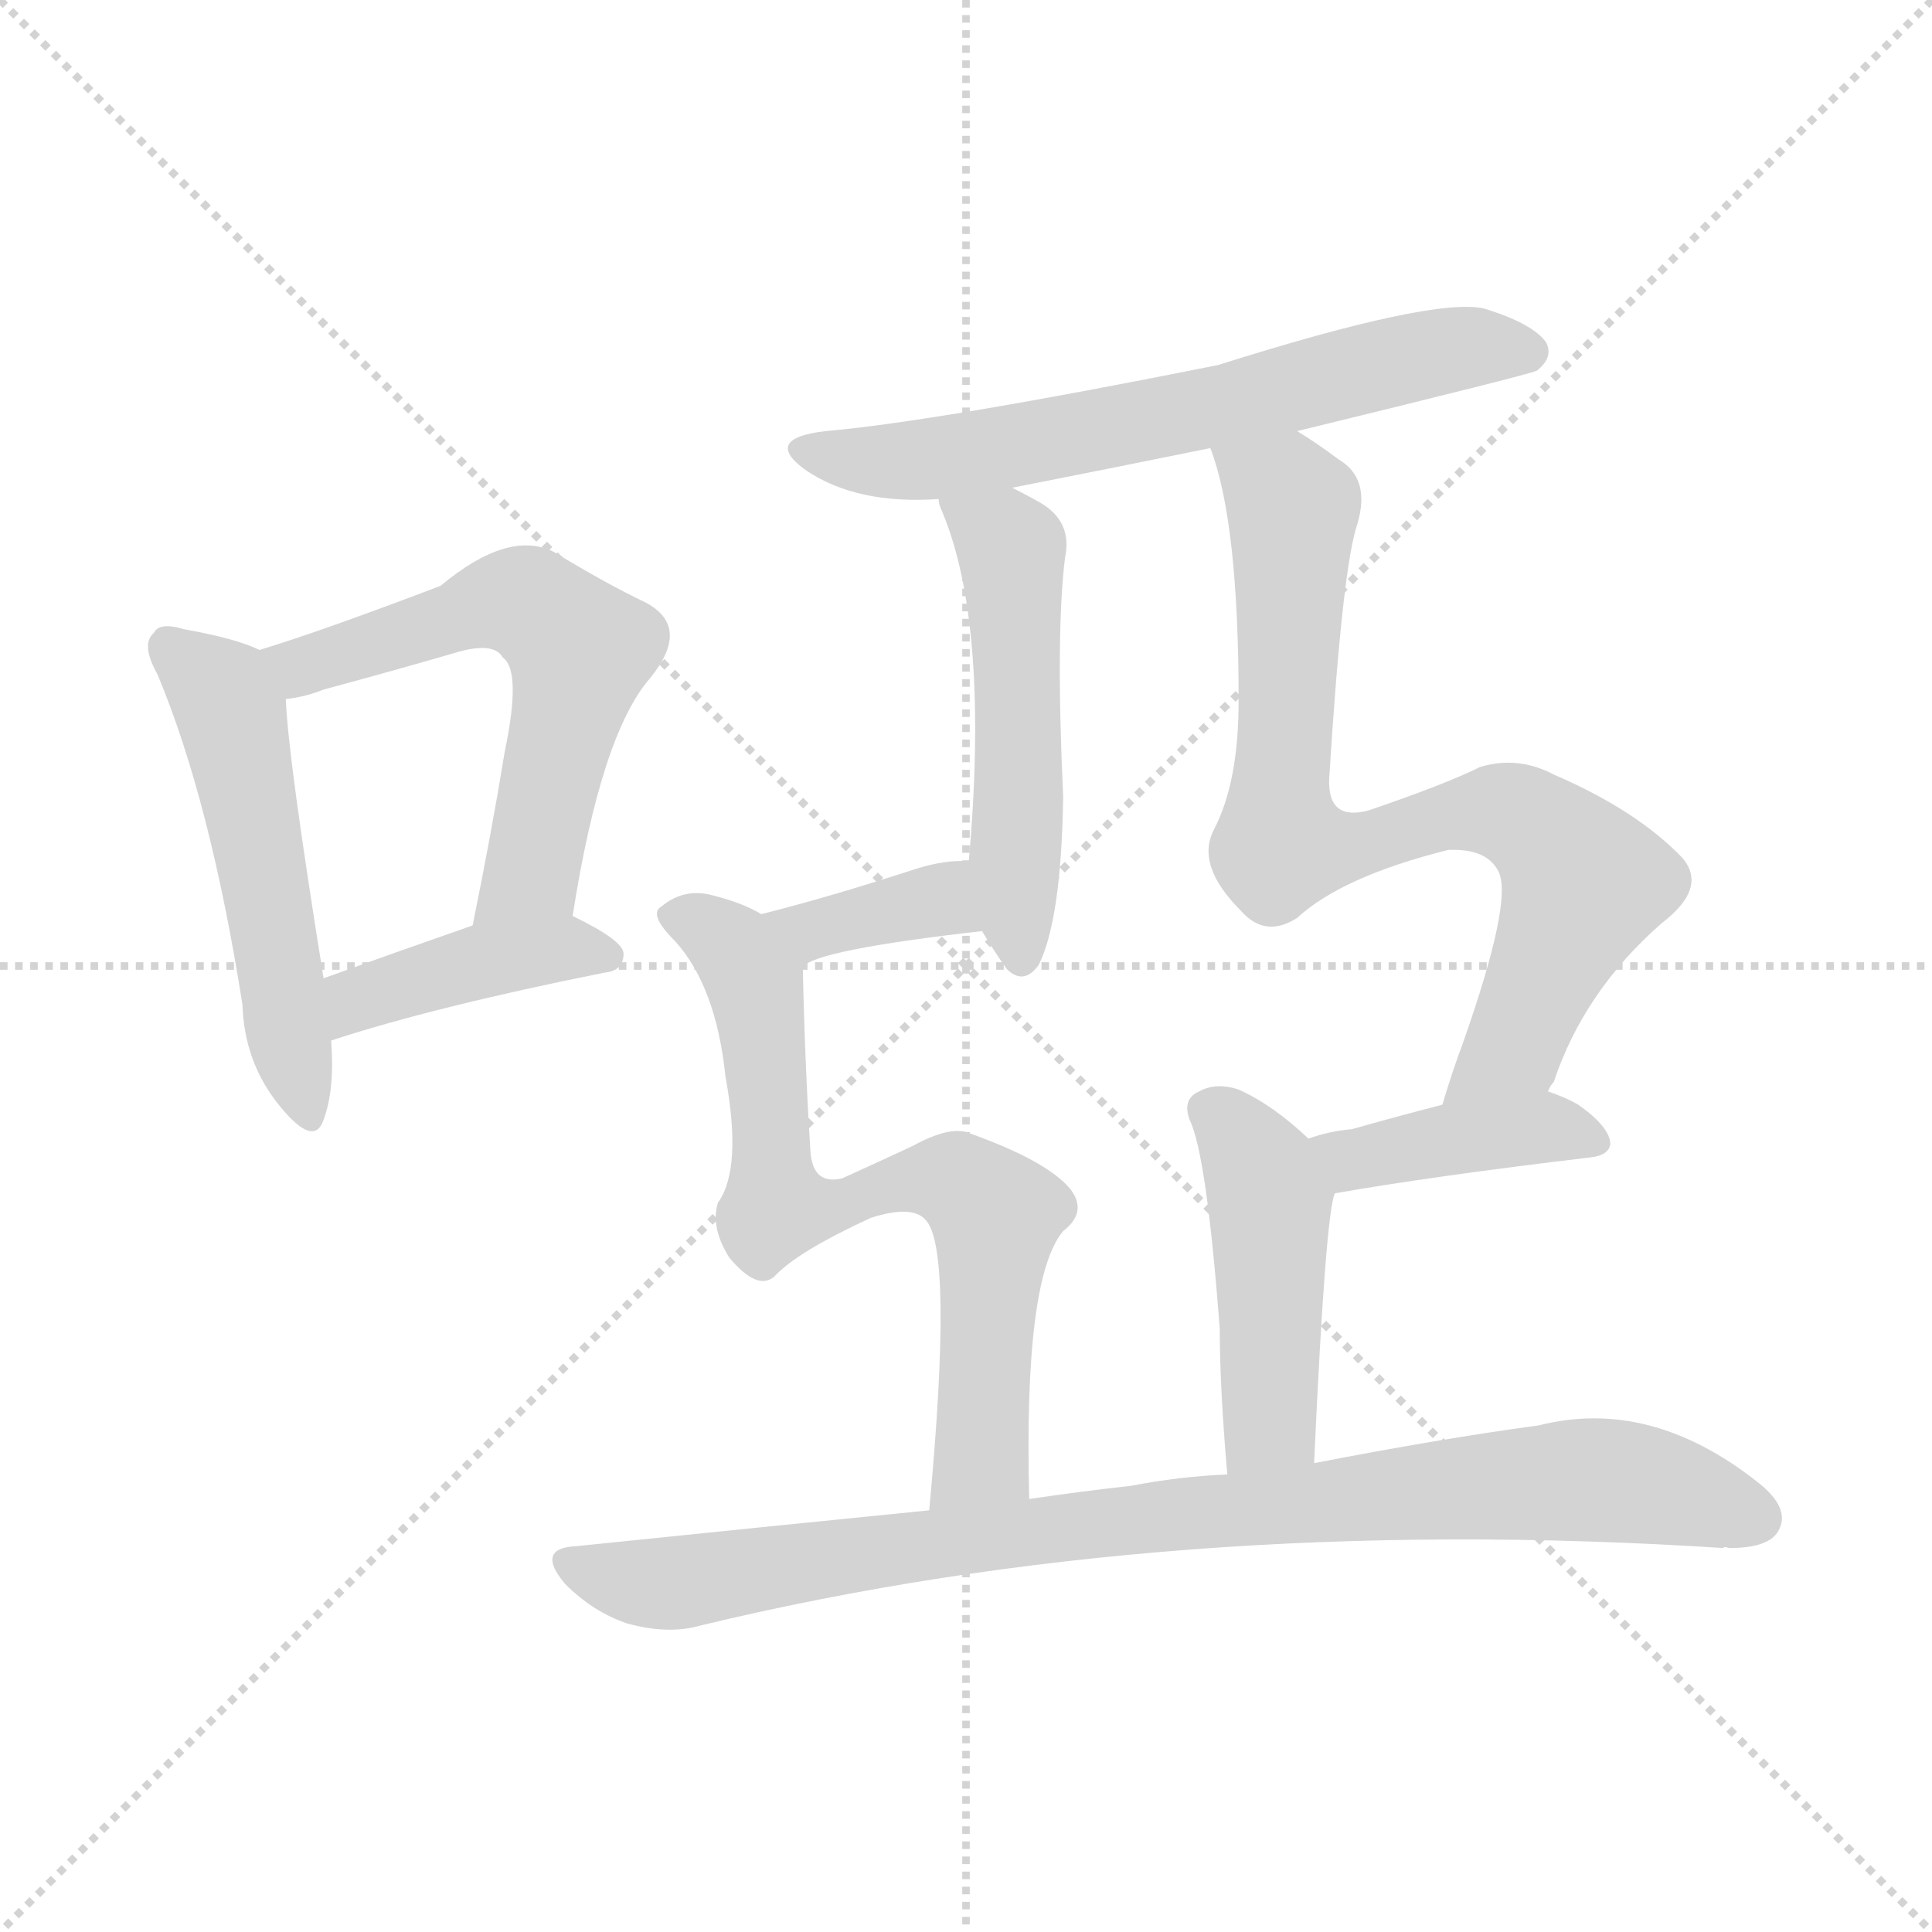 <svg version="1.1" viewBox="0 0 1024 1024" xmlns="http://www.w3.org/2000/svg">
  <g stroke="lightgray" stroke-dasharray="1,1" stroke-width="1" transform="scale(4, 4)">
    <line x1="0" y1="0" x2="256" y2="256"></line>
    <line x1="256" y1="0" x2="0" y2="256"></line>
    <line x1="128" y1="0" x2="128" y2="256"></line>
    <line x1="0" y1="128" x2="256" y2="128"></line>
  </g>
<g transform="scale(1, -1) translate(0, -900)">
   <style type="text/css">
    @keyframes keyframes0 {
      from {
       stroke: blue;
       stroke-dashoffset: 516;
       stroke-width: 128;
       }
       63% {
       animation-timing-function: step-end;
       stroke: blue;
       stroke-dashoffset: 0;
       stroke-width: 128;
       }
       to {
       stroke: black;
       stroke-width: 1024;
       }
       }
       #make-me-a-hanzi-animation-0 {
         animation: keyframes0 0.67s both;
         animation-delay: 0s;
         animation-timing-function: linear;
       }
    @keyframes keyframes1 {
      from {
       stroke: blue;
       stroke-dashoffset: 588;
       stroke-width: 128;
       }
       66% {
       animation-timing-function: step-end;
       stroke: blue;
       stroke-dashoffset: 0;
       stroke-width: 128;
       }
       to {
       stroke: black;
       stroke-width: 1024;
       }
       }
       #make-me-a-hanzi-animation-1 {
         animation: keyframes1 0.729s both;
         animation-delay: 0.67s;
         animation-timing-function: linear;
       }
    @keyframes keyframes2 {
      from {
       stroke: blue;
       stroke-dashoffset: 411;
       stroke-width: 128;
       }
       57% {
       animation-timing-function: step-end;
       stroke: blue;
       stroke-dashoffset: 0;
       stroke-width: 128;
       }
       to {
       stroke: black;
       stroke-width: 1024;
       }
       }
       #make-me-a-hanzi-animation-2 {
         animation: keyframes2 0.584s both;
         animation-delay: 1.398s;
         animation-timing-function: linear;
       }
    @keyframes keyframes3 {
      from {
       stroke: blue;
       stroke-dashoffset: 643;
       stroke-width: 128;
       }
       68% {
       animation-timing-function: step-end;
       stroke: blue;
       stroke-dashoffset: 0;
       stroke-width: 128;
       }
       to {
       stroke: black;
       stroke-width: 1024;
       }
       }
       #make-me-a-hanzi-animation-3 {
         animation: keyframes3 0.773s both;
         animation-delay: 1.983s;
         animation-timing-function: linear;
       }
    @keyframes keyframes4 {
      from {
       stroke: blue;
       stroke-dashoffset: 512;
       stroke-width: 128;
       }
       63% {
       animation-timing-function: step-end;
       stroke: blue;
       stroke-dashoffset: 0;
       stroke-width: 128;
       }
       to {
       stroke: black;
       stroke-width: 1024;
       }
       }
       #make-me-a-hanzi-animation-4 {
         animation: keyframes4 0.667s both;
         animation-delay: 2.756s;
         animation-timing-function: linear;
       }
    @keyframes keyframes5 {
      from {
       stroke: blue;
       stroke-dashoffset: 363;
       stroke-width: 128;
       }
       54% {
       animation-timing-function: step-end;
       stroke: blue;
       stroke-dashoffset: 0;
       stroke-width: 128;
       }
       to {
       stroke: black;
       stroke-width: 1024;
       }
       }
       #make-me-a-hanzi-animation-5 {
         animation: keyframes5 0.545s both;
         animation-delay: 3.423s;
         animation-timing-function: linear;
       }
    @keyframes keyframes6 {
      from {
       stroke: blue;
       stroke-dashoffset: 710;
       stroke-width: 128;
       }
       70% {
       animation-timing-function: step-end;
       stroke: blue;
       stroke-dashoffset: 0;
       stroke-width: 128;
       }
       to {
       stroke: black;
       stroke-width: 1024;
       }
       }
       #make-me-a-hanzi-animation-6 {
         animation: keyframes6 0.828s both;
         animation-delay: 3.968s;
         animation-timing-function: linear;
       }
    @keyframes keyframes7 {
      from {
       stroke: blue;
       stroke-dashoffset: 795;
       stroke-width: 128;
       }
       72% {
       animation-timing-function: step-end;
       stroke: blue;
       stroke-dashoffset: 0;
       stroke-width: 128;
       }
       to {
       stroke: black;
       stroke-width: 1024;
       }
       }
       #make-me-a-hanzi-animation-7 {
         animation: keyframes7 0.897s both;
         animation-delay: 4.796s;
         animation-timing-function: linear;
       }
    @keyframes keyframes8 {
      from {
       stroke: blue;
       stroke-dashoffset: 404;
       stroke-width: 128;
       }
       57% {
       animation-timing-function: step-end;
       stroke: blue;
       stroke-dashoffset: 0;
       stroke-width: 128;
       }
       to {
       stroke: black;
       stroke-width: 1024;
       }
       }
       #make-me-a-hanzi-animation-8 {
         animation: keyframes8 0.579s both;
         animation-delay: 5.693s;
         animation-timing-function: linear;
       }
    @keyframes keyframes9 {
      from {
       stroke: blue;
       stroke-dashoffset: 453;
       stroke-width: 128;
       }
       60% {
       animation-timing-function: step-end;
       stroke: blue;
       stroke-dashoffset: 0;
       stroke-width: 128;
       }
       to {
       stroke: black;
       stroke-width: 1024;
       }
       }
       #make-me-a-hanzi-animation-9 {
         animation: keyframes9 0.619s both;
         animation-delay: 6.272s;
         animation-timing-function: linear;
       }
    @keyframes keyframes10 {
      from {
       stroke: blue;
       stroke-dashoffset: 891;
       stroke-width: 128;
       }
       74% {
       animation-timing-function: step-end;
       stroke: blue;
       stroke-dashoffset: 0;
       stroke-width: 128;
       }
       to {
       stroke: black;
       stroke-width: 1024;
       }
       }
       #make-me-a-hanzi-animation-10 {
         animation: keyframes10 0.975s both;
         animation-delay: 6.89s;
         animation-timing-function: linear;
       }
</style>
<path d="M 137.5 555.5 Q 125.5 561.5 97.5 566.5 Q 84.5 570.5 81.5 564.5 Q 74.5 558.5 83.5 542.5 Q 111.5 475.5 128.5 367.5 Q 129.5 336.5 148.5 313.5 Q 166.5 291.5 171.5 306.5 Q 177.5 322.5 175.5 348.5 L 171.5 381.5 Q 152.5 499.5 151.5 529.5 C 150.5 550.5 150.5 550.5 137.5 555.5 Z" fill="lightgray"></path> 
<path d="M 303.5 414.5 Q 318.5 510.5 344.5 540.5 Q 366.5 567.5 342.5 580.5 Q 321.5 590.5 293.5 607.5 Q 269.5 619.5 233.5 589.5 Q 170.5 565.5 137.5 555.5 C 108.5 546.5 121.5 524.5 151.5 529.5 Q 161.5 530.5 171.5 534.5 Q 208.5 544.5 239.5 553.5 Q 261.5 560.5 266.5 551.5 Q 276.5 544.5 267.5 501.5 Q 260.5 458.5 250.5 409.5 C 244.5 380.5 298.5 384.5 303.5 414.5 Z" fill="lightgray"></path> 
<path d="M 175.5 348.5 Q 230.5 366.5 320.5 384.5 Q 330.5 385.5 330.5 394.5 Q 330.5 401.5 303.5 414.5 C 287.5 422.5 278.5 419.5 250.5 409.5 Q 207.5 394.5 171.5 381.5 C 143.5 371.5 146.5 339.5 175.5 348.5 Z" fill="lightgray"></path> 
<path d="M 687.5 671.5 Q 810.5 701.5 814.5 703.5 Q 823.5 710.5 819.5 718.5 Q 812.5 728.5 786.5 736.5 Q 759.5 742.5 645.5 706.5 Q 495.5 676.5 437.5 671.5 Q 403.5 667.5 427.5 650.5 Q 454.5 632.5 497.5 635.5 L 536.5 641.5 Q 587.5 651.5 641.5 662.5 L 687.5 671.5 Z" fill="lightgray"></path> 
<path d="M 497.5 635.5 Q 497.5 632.5 499.5 628.5 Q 524.5 568.5 513.5 443.5 C 511.5 420.5 511.5 420.5 520.5 406.5 Q 526.5 396.5 533.5 386.5 Q 542.5 377.5 550.5 388.5 Q 562.5 412.5 563.5 477.5 Q 559.5 564.5 564.5 604.5 Q 568.5 623.5 551.5 633.5 Q 544.5 637.5 536.5 641.5 C 509.5 655.5 488.5 664.5 497.5 635.5 Z" fill="lightgray"></path> 
<path d="M 513.5 443.5 Q 501.5 444.5 485.5 439.5 Q 439.5 424.5 403.5 415.5 C 374.5 408.5 401.5 369.5 425.5 387.5 Q 432.5 396.5 520.5 406.5 C 550.5 409.5 543.5 442.5 513.5 443.5 Z" fill="lightgray"></path> 
<path d="M 403.5 415.5 Q 393.5 421.5 377.5 425.5 Q 362.5 429.5 350.5 419.5 Q 343.5 415.5 357.5 401.5 Q 379.5 377.5 384.5 329.5 Q 393.5 280.5 380.5 262.5 Q 376.5 249.5 386.5 233.5 Q 401.5 215.5 410.5 223.5 Q 422.5 236.5 461.5 254.5 Q 483.5 261.5 490.5 253.5 Q 505.5 238.5 492.5 99.5 C 489.5 69.5 546.5 75.5 545.5 105.5 Q 542.5 222.5 563.5 247.5 Q 576.5 257.5 567.5 269.5 Q 555.5 284.5 513.5 299.5 Q 503.5 303.5 483.5 292.5 Q 468.5 285.5 446.5 275.5 Q 430.5 271.5 429.5 290.5 Q 426.5 338.5 425.5 387.5 C 425.5 405.5 425.5 405.5 403.5 415.5 Z" fill="lightgray"></path> 
<path d="M 820.5 321.5 Q 821.5 324.5 823.5 326.5 Q 839.5 374.5 880.5 410.5 Q 905.5 429.5 891.5 445.5 Q 867.5 470.5 823.5 489.5 Q 804.5 499.5 784.5 493.5 Q 766.5 484.5 725.5 470.5 Q 703.5 464.5 704.5 487.5 Q 711.5 599.5 719.5 622.5 Q 726.5 646.5 709.5 656.5 Q 697.5 665.5 687.5 671.5 C 662.5 688.5 632.5 691.5 641.5 662.5 Q 656.5 623.5 656.5 528.5 Q 656.5 485.5 643.5 460.5 Q 633.5 441.5 657.5 417.5 Q 670.5 402.5 687.5 413.5 Q 711.5 435.5 767.5 449.5 Q 788.5 450.5 794.5 437.5 Q 801.5 421.5 775.5 347.5 Q 769.5 331.5 764.5 314.5 C 755.5 285.5 808.5 294.5 820.5 321.5 Z" fill="lightgray"></path> 
<path d="M 707.5 267.5 Q 758.5 276.5 842.5 286.5 Q 852.5 287.5 853.5 293.5 Q 853.5 302.5 836.5 314.5 Q 829.5 318.5 820.5 321.5 L 764.5 314.5 Q 737.5 307.5 716.5 301.5 Q 704.5 300.5 693.5 296.5 C 665.5 287.5 677.5 262.5 707.5 267.5 Z" fill="lightgray"></path> 
<path d="M 696.5 124.5 Q 702.5 256.5 707.5 267.5 C 710.5 280.5 710.5 280.5 693.5 296.5 Q 674.5 314.5 656.5 322.5 Q 644.5 326.5 635.5 321.5 Q 626.5 317.5 630.5 306.5 Q 639.5 288.5 646.5 195.5 Q 646.5 164.5 650.5 118.5 C 653.5 88.5 695.5 94.5 696.5 124.5 Z" fill="lightgray"></path> 
<path d="M 492.5 99.5 Q 402.5 90.5 305.5 80.5 Q 283.5 79.5 299.5 60.5 Q 314.5 45.5 332.5 39.5 Q 354.5 33.5 371.5 38.5 Q 620.5 98.5 913.5 79.5 Q 913.5 80.5 916.5 79.5 Q 937.5 79.5 942.5 88.5 Q 949.5 100.5 931.5 114.5 Q 874.5 159.5 815.5 144.5 Q 763.5 137.5 696.5 124.5 L 650.5 118.5 Q 625.5 117.5 599.5 112.5 Q 572.5 109.5 545.5 105.5 L 492.5 99.5 Z" fill="lightgray"></path> 
      <clipPath id="make-me-a-hanzi-clip-0">
      <path d="M 137.5 555.5 Q 125.5 561.5 97.5 566.5 Q 84.5 570.5 81.5 564.5 Q 74.5 558.5 83.5 542.5 Q 111.5 475.5 128.5 367.5 Q 129.5 336.5 148.5 313.5 Q 166.5 291.5 171.5 306.5 Q 177.5 322.5 175.5 348.5 L 171.5 381.5 Q 152.5 499.5 151.5 529.5 C 150.5 550.5 150.5 550.5 137.5 555.5 Z" fill="lightgray"></path>
      </clipPath>
      <path clip-path="url(#make-me-a-hanzi-clip-0)" d="M 90.5 556.5 L 122.5 522.5 L 160.5 312.5 " fill="none" id="make-me-a-hanzi-animation-0" stroke-dasharray="388 776" stroke-linecap="round"></path>

      <clipPath id="make-me-a-hanzi-clip-1">
      <path d="M 303.5 414.5 Q 318.5 510.5 344.5 540.5 Q 366.5 567.5 342.5 580.5 Q 321.5 590.5 293.5 607.5 Q 269.5 619.5 233.5 589.5 Q 170.5 565.5 137.5 555.5 C 108.5 546.5 121.5 524.5 151.5 529.5 Q 161.5 530.5 171.5 534.5 Q 208.5 544.5 239.5 553.5 Q 261.5 560.5 266.5 551.5 Q 276.5 544.5 267.5 501.5 Q 260.5 458.5 250.5 409.5 C 244.5 380.5 298.5 384.5 303.5 414.5 Z" fill="lightgray"></path>
      </clipPath>
      <path clip-path="url(#make-me-a-hanzi-clip-1)" d="M 144.5 550.5 L 161.5 546.5 L 269.5 581.5 L 284.5 577.5 L 307.5 555.5 L 281.5 436.5 L 256.5 416.5 " fill="none" id="make-me-a-hanzi-animation-1" stroke-dasharray="460 920" stroke-linecap="round"></path>

      <clipPath id="make-me-a-hanzi-clip-2">
      <path d="M 175.5 348.5 Q 230.5 366.5 320.5 384.5 Q 330.5 385.5 330.5 394.5 Q 330.5 401.5 303.5 414.5 C 287.5 422.5 278.5 419.5 250.5 409.5 Q 207.5 394.5 171.5 381.5 C 143.5 371.5 146.5 339.5 175.5 348.5 Z" fill="lightgray"></path>
      </clipPath>
      <path clip-path="url(#make-me-a-hanzi-clip-2)" d="M 179.5 354.5 L 189.5 370.5 L 249.5 389.5 L 298.5 397.5 L 321.5 393.5 " fill="none" id="make-me-a-hanzi-animation-2" stroke-dasharray="283 566" stroke-linecap="round"></path>

      <clipPath id="make-me-a-hanzi-clip-3">
      <path d="M 687.5 671.5 Q 810.5 701.5 814.5 703.5 Q 823.5 710.5 819.5 718.5 Q 812.5 728.5 786.5 736.5 Q 759.5 742.5 645.5 706.5 Q 495.5 676.5 437.5 671.5 Q 403.5 667.5 427.5 650.5 Q 454.5 632.5 497.5 635.5 L 536.5 641.5 Q 587.5 651.5 641.5 662.5 L 687.5 671.5 Z" fill="lightgray"></path>
      </clipPath>
      <path clip-path="url(#make-me-a-hanzi-clip-3)" d="M 429.5 662.5 L 462.5 655.5 L 500.5 657.5 L 780.5 716.5 L 809.5 713.5 " fill="none" id="make-me-a-hanzi-animation-3" stroke-dasharray="515 1030" stroke-linecap="round"></path>

      <clipPath id="make-me-a-hanzi-clip-4">
      <path d="M 497.5 635.5 Q 497.5 632.5 499.5 628.5 Q 524.5 568.5 513.5 443.5 C 511.5 420.5 511.5 420.5 520.5 406.5 Q 526.5 396.5 533.5 386.5 Q 542.5 377.5 550.5 388.5 Q 562.5 412.5 563.5 477.5 Q 559.5 564.5 564.5 604.5 Q 568.5 623.5 551.5 633.5 Q 544.5 637.5 536.5 641.5 C 509.5 655.5 488.5 664.5 497.5 635.5 Z" fill="lightgray"></path>
      </clipPath>
      <path clip-path="url(#make-me-a-hanzi-clip-4)" d="M 504.5 633.5 L 534.5 611.5 L 536.5 601.5 L 541.5 392.5 " fill="none" id="make-me-a-hanzi-animation-4" stroke-dasharray="384 768" stroke-linecap="round"></path>

      <clipPath id="make-me-a-hanzi-clip-5">
      <path d="M 513.5 443.5 Q 501.5 444.5 485.5 439.5 Q 439.5 424.5 403.5 415.5 C 374.5 408.5 401.5 369.5 425.5 387.5 Q 432.5 396.5 520.5 406.5 C 550.5 409.5 543.5 442.5 513.5 443.5 Z" fill="lightgray"></path>
      </clipPath>
      <path clip-path="url(#make-me-a-hanzi-clip-5)" d="M 410.5 413.5 L 429.5 406.5 L 497.5 423.5 L 508.5 410.5 " fill="none" id="make-me-a-hanzi-animation-5" stroke-dasharray="235 470" stroke-linecap="round"></path>

      <clipPath id="make-me-a-hanzi-clip-6">
      <path d="M 403.5 415.5 Q 393.5 421.5 377.5 425.5 Q 362.5 429.5 350.5 419.5 Q 343.5 415.5 357.5 401.5 Q 379.5 377.5 384.5 329.5 Q 393.5 280.5 380.5 262.5 Q 376.5 249.5 386.5 233.5 Q 401.5 215.5 410.5 223.5 Q 422.5 236.5 461.5 254.5 Q 483.5 261.5 490.5 253.5 Q 505.5 238.5 492.5 99.5 C 489.5 69.5 546.5 75.5 545.5 105.5 Q 542.5 222.5 563.5 247.5 Q 576.5 257.5 567.5 269.5 Q 555.5 284.5 513.5 299.5 Q 503.5 303.5 483.5 292.5 Q 468.5 285.5 446.5 275.5 Q 430.5 271.5 429.5 290.5 Q 426.5 338.5 425.5 387.5 C 425.5 405.5 425.5 405.5 403.5 415.5 Z" fill="lightgray"></path>
      </clipPath>
      <path clip-path="url(#make-me-a-hanzi-clip-6)" d="M 360.5 413.5 L 379.5 405.5 L 399.5 377.5 L 411.5 260.5 L 447.5 260.5 L 458.5 268.5 L 500.5 275.5 L 527.5 256.5 L 520.5 127.5 L 497.5 112.5 " fill="none" id="make-me-a-hanzi-animation-6" stroke-dasharray="582 1164" stroke-linecap="round"></path>

      <clipPath id="make-me-a-hanzi-clip-7">
      <path d="M 820.5 321.5 Q 821.5 324.5 823.5 326.5 Q 839.5 374.5 880.5 410.5 Q 905.5 429.5 891.5 445.5 Q 867.5 470.5 823.5 489.5 Q 804.5 499.5 784.5 493.5 Q 766.5 484.5 725.5 470.5 Q 703.5 464.5 704.5 487.5 Q 711.5 599.5 719.5 622.5 Q 726.5 646.5 709.5 656.5 Q 697.5 665.5 687.5 671.5 C 662.5 688.5 632.5 691.5 641.5 662.5 Q 656.5 623.5 656.5 528.5 Q 656.5 485.5 643.5 460.5 Q 633.5 441.5 657.5 417.5 Q 670.5 402.5 687.5 413.5 Q 711.5 435.5 767.5 449.5 Q 788.5 450.5 794.5 437.5 Q 801.5 421.5 775.5 347.5 Q 769.5 331.5 764.5 314.5 C 755.5 285.5 808.5 294.5 820.5 321.5 Z" fill="lightgray"></path>
      </clipPath>
      <path clip-path="url(#make-me-a-hanzi-clip-7)" d="M 649.5 660.5 L 684.5 633.5 L 678.5 452.5 L 703.5 449.5 L 795.5 470.5 L 817.5 458.5 L 839.5 431.5 L 802.5 346.5 L 771.5 318.5 " fill="none" id="make-me-a-hanzi-animation-7" stroke-dasharray="667 1334" stroke-linecap="round"></path>

      <clipPath id="make-me-a-hanzi-clip-8">
      <path d="M 707.5 267.5 Q 758.5 276.5 842.5 286.5 Q 852.5 287.5 853.5 293.5 Q 853.5 302.5 836.5 314.5 Q 829.5 318.5 820.5 321.5 L 764.5 314.5 Q 737.5 307.5 716.5 301.5 Q 704.5 300.5 693.5 296.5 C 665.5 287.5 677.5 262.5 707.5 267.5 Z" fill="lightgray"></path>
      </clipPath>
      <path clip-path="url(#make-me-a-hanzi-clip-8)" d="M 700.5 293.5 L 723.5 285.5 L 818.5 302.5 L 844.5 295.5 " fill="none" id="make-me-a-hanzi-animation-8" stroke-dasharray="276 552" stroke-linecap="round"></path>

      <clipPath id="make-me-a-hanzi-clip-9">
      <path d="M 696.5 124.5 Q 702.5 256.5 707.5 267.5 C 710.5 280.5 710.5 280.5 693.5 296.5 Q 674.5 314.5 656.5 322.5 Q 644.5 326.5 635.5 321.5 Q 626.5 317.5 630.5 306.5 Q 639.5 288.5 646.5 195.5 Q 646.5 164.5 650.5 118.5 C 653.5 88.5 695.5 94.5 696.5 124.5 Z" fill="lightgray"></path>
      </clipPath>
      <path clip-path="url(#make-me-a-hanzi-clip-9)" d="M 643.5 310.5 L 668.5 278.5 L 673.5 255.5 L 672.5 146.5 L 657.5 127.5 " fill="none" id="make-me-a-hanzi-animation-9" stroke-dasharray="325 650" stroke-linecap="round"></path>

      <clipPath id="make-me-a-hanzi-clip-10">
      <path d="M 492.5 99.5 Q 402.5 90.5 305.5 80.5 Q 283.5 79.5 299.5 60.5 Q 314.5 45.5 332.5 39.5 Q 354.5 33.5 371.5 38.5 Q 620.5 98.5 913.5 79.5 Q 913.5 80.5 916.5 79.5 Q 937.5 79.5 942.5 88.5 Q 949.5 100.5 931.5 114.5 Q 874.5 159.5 815.5 144.5 Q 763.5 137.5 696.5 124.5 L 650.5 118.5 Q 625.5 117.5 599.5 112.5 Q 572.5 109.5 545.5 105.5 L 492.5 99.5 Z" fill="lightgray"></path>
      </clipPath>
      <path clip-path="url(#make-me-a-hanzi-clip-10)" d="M 302.5 70.5 L 353.5 60.5 L 568.5 91.5 L 828.5 115.5 L 883.5 110.5 L 930.5 95.5 " fill="none" id="make-me-a-hanzi-animation-10" stroke-dasharray="763 1526" stroke-linecap="round"></path>

</g>
</svg>
